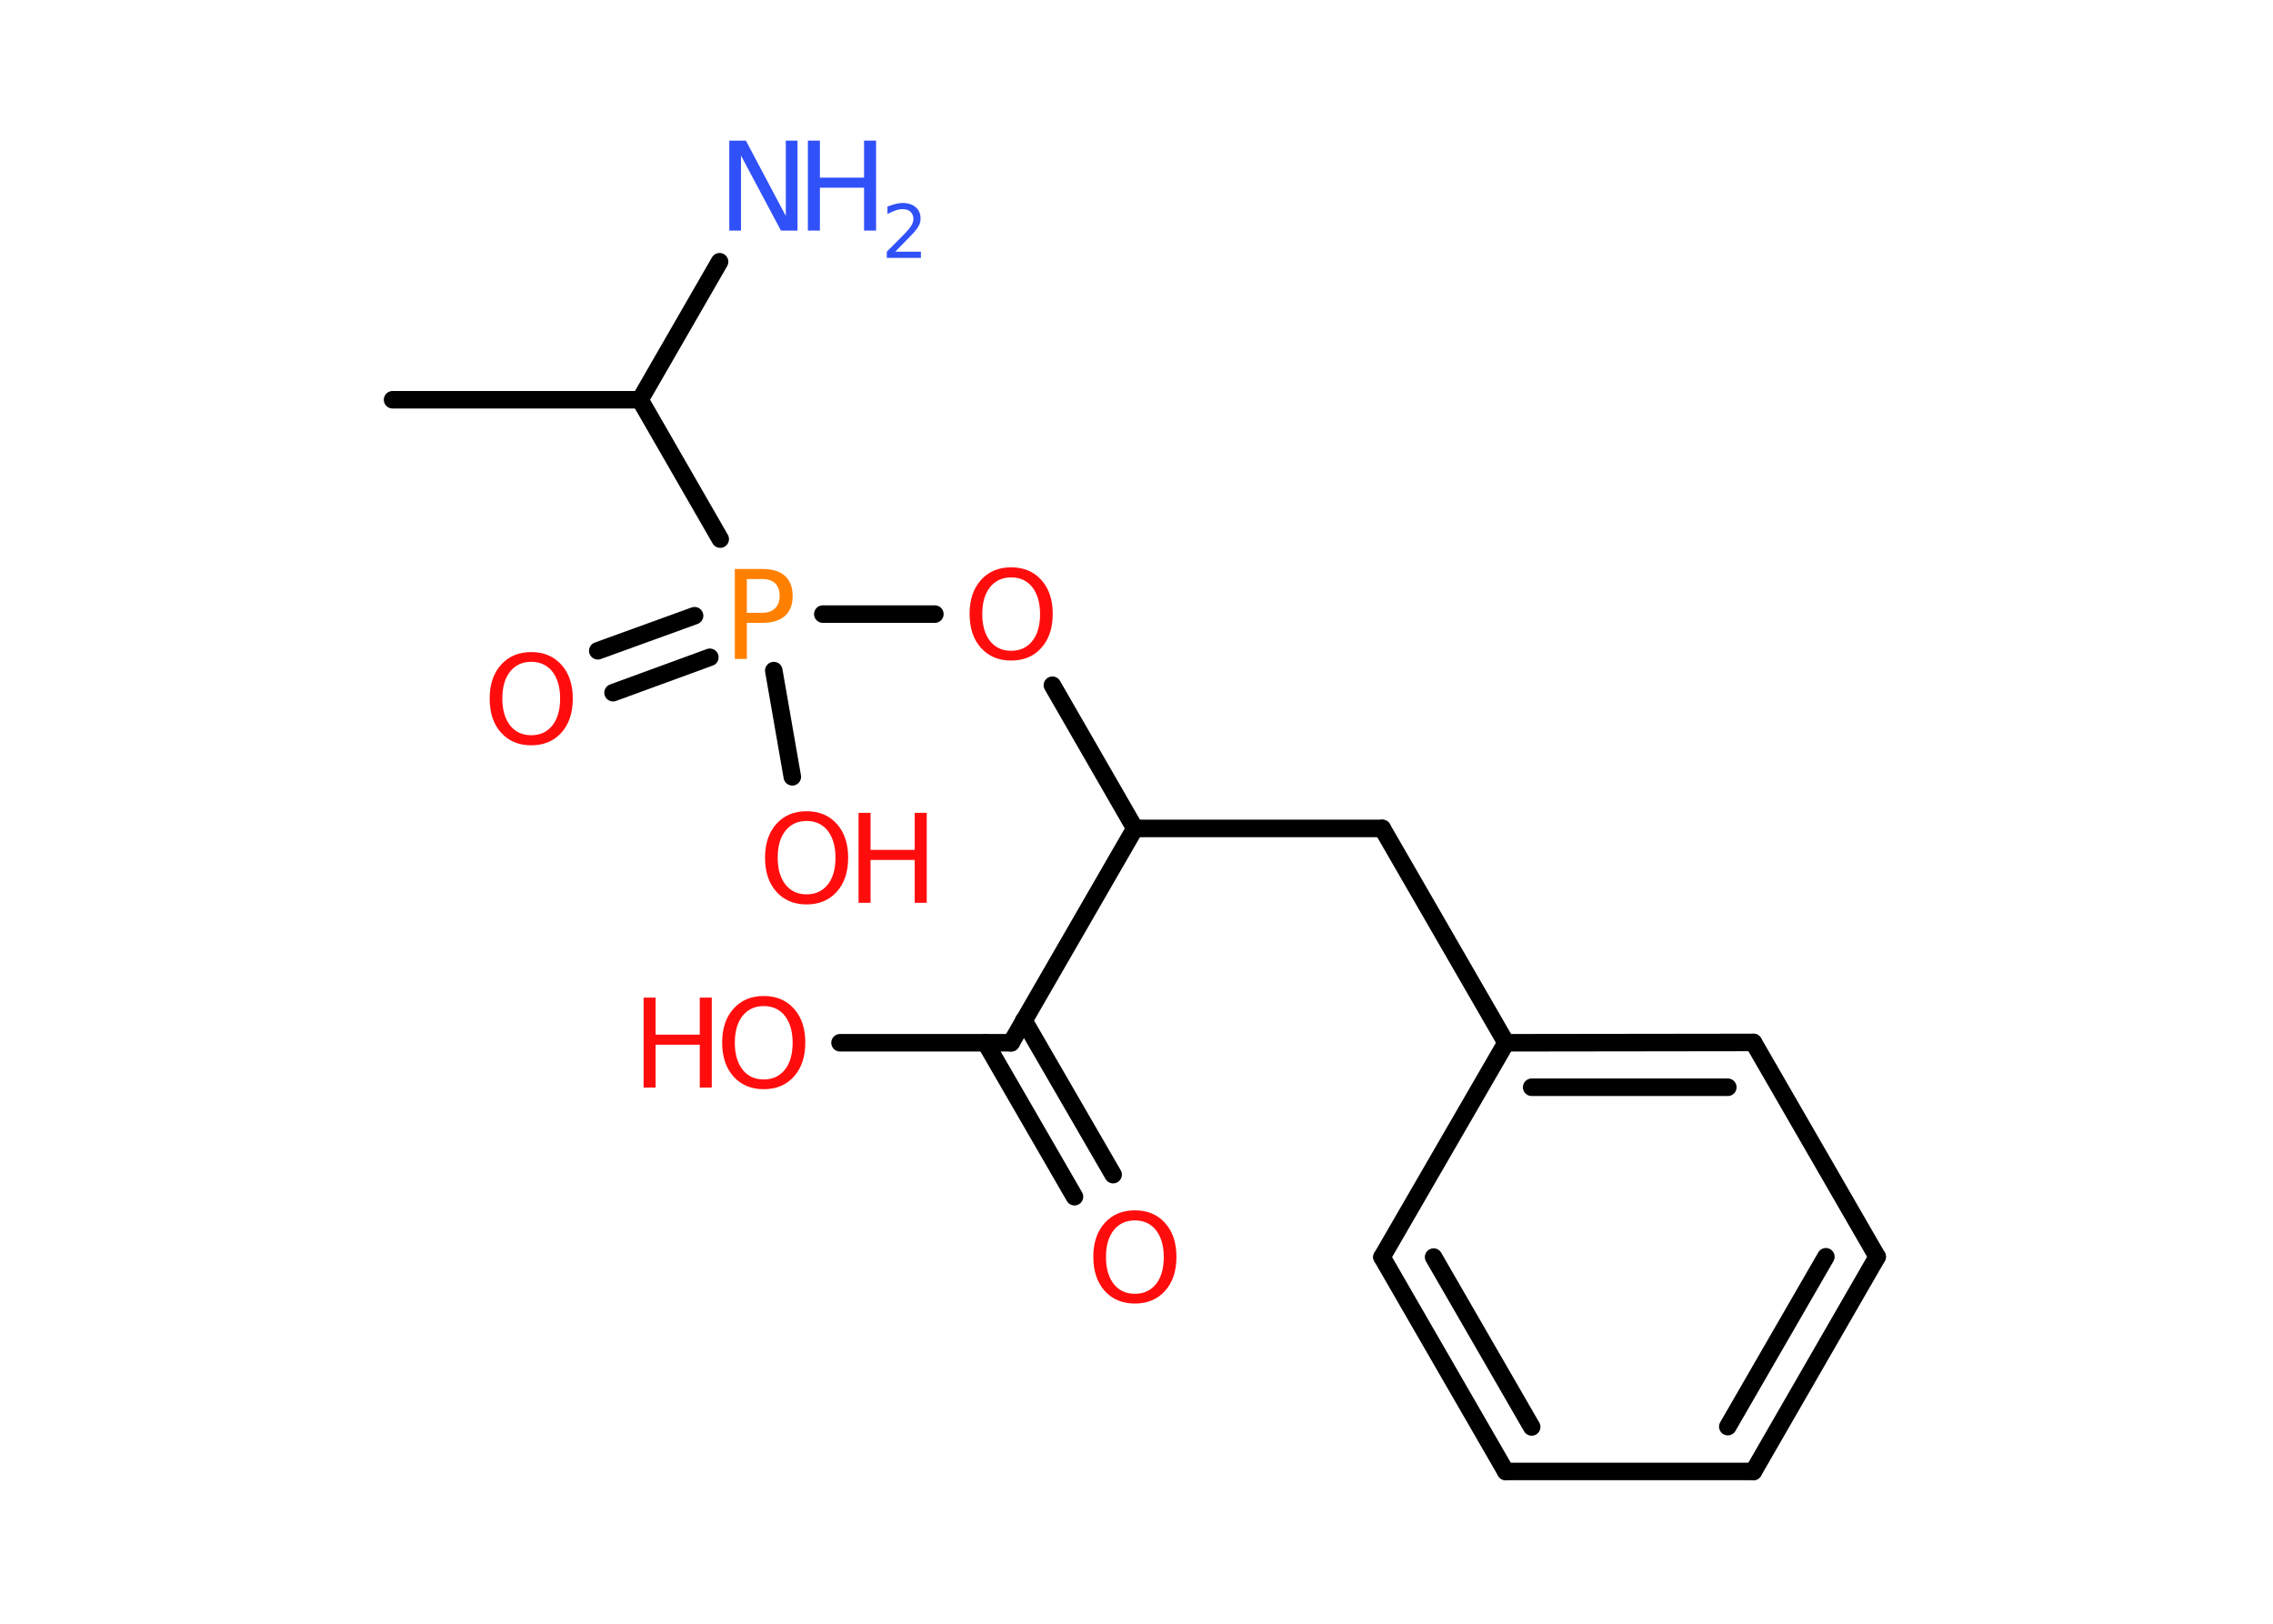 <?xml version='1.0' encoding='UTF-8'?>
<!DOCTYPE svg PUBLIC "-//W3C//DTD SVG 1.1//EN" "http://www.w3.org/Graphics/SVG/1.1/DTD/svg11.dtd">
<svg version='1.2' xmlns='http://www.w3.org/2000/svg' xmlns:xlink='http://www.w3.org/1999/xlink' width='70.0mm' height='50.0mm' viewBox='0 0 70.0 50.0'>
  <desc>Generated by the Chemistry Development Kit (http://github.com/cdk)</desc>
  <g stroke-linecap='round' stroke-linejoin='round' stroke='#000000' stroke-width='.54' fill='#FF0D0D'>
    <rect x='.0' y='.0' width='70.0' height='50.0' fill='#FFFFFF' stroke='none'/>
    <g id='mol1' class='mol'>
      <line id='mol1bnd1' class='bond' x1='12.09' y1='12.31' x2='19.71' y2='12.31'/>
      <line id='mol1bnd2' class='bond' x1='19.71' y1='12.31' x2='22.16' y2='8.06'/>
      <line id='mol1bnd3' class='bond' x1='19.71' y1='12.31' x2='22.18' y2='16.6'/>
      <g id='mol1bnd4' class='bond'>
        <line x1='21.86' y1='20.24' x2='18.88' y2='21.33'/>
        <line x1='21.39' y1='18.96' x2='18.41' y2='20.04'/>
      </g>
      <line id='mol1bnd5' class='bond' x1='23.83' y1='20.65' x2='24.4' y2='23.92'/>
      <line id='mol1bnd6' class='bond' x1='25.34' y1='18.91' x2='28.79' y2='18.91'/>
      <line id='mol1bnd7' class='bond' x1='32.41' y1='21.1' x2='34.95' y2='25.51'/>
      <line id='mol1bnd8' class='bond' x1='34.95' y1='25.51' x2='42.57' y2='25.51'/>
      <line id='mol1bnd9' class='bond' x1='42.57' y1='25.51' x2='46.38' y2='32.11'/>
      <g id='mol1bnd10' class='bond'>
        <line x1='54.0' y1='32.1' x2='46.38' y2='32.11'/>
        <line x1='53.21' y1='33.48' x2='47.17' y2='33.48'/>
      </g>
      <line id='mol1bnd11' class='bond' x1='54.0' y1='32.1' x2='57.81' y2='38.7'/>
      <g id='mol1bnd12' class='bond'>
        <line x1='54.0' y1='45.31' x2='57.81' y2='38.7'/>
        <line x1='53.21' y1='43.93' x2='56.23' y2='38.7'/>
      </g>
      <line id='mol1bnd13' class='bond' x1='54.0' y1='45.31' x2='46.37' y2='45.31'/>
      <g id='mol1bnd14' class='bond'>
        <line x1='42.56' y1='38.71' x2='46.37' y2='45.31'/>
        <line x1='44.15' y1='38.71' x2='47.17' y2='43.94'/>
      </g>
      <line id='mol1bnd15' class='bond' x1='46.38' y1='32.11' x2='42.56' y2='38.71'/>
      <line id='mol1bnd16' class='bond' x1='34.95' y1='25.51' x2='31.14' y2='32.11'/>
      <g id='mol1bnd17' class='bond'>
        <line x1='31.53' y1='31.42' x2='34.28' y2='36.17'/>
        <line x1='30.35' y1='32.11' x2='33.09' y2='36.85'/>
      </g>
      <line id='mol1bnd18' class='bond' x1='31.14' y1='32.11' x2='25.87' y2='32.11'/>
      <g id='mol1atm3' class='atom'>
        <path d='M22.47 4.33h.5l1.23 2.32v-2.32h.36v2.77h-.51l-1.23 -2.31v2.31h-.36v-2.77z' stroke='none' fill='#3050F8'/>
        <path d='M24.88 4.33h.37v1.14h1.36v-1.14h.37v2.77h-.37v-1.32h-1.36v1.32h-.37v-2.77z' stroke='none' fill='#3050F8'/>
        <path d='M27.58 7.75h.78v.19h-1.05v-.19q.13 -.13 .35 -.35q.22 -.22 .28 -.29q.11 -.12 .15 -.21q.04 -.08 .04 -.16q.0 -.13 -.09 -.22q-.09 -.08 -.24 -.08q-.11 .0 -.22 .04q-.12 .04 -.25 .11v-.23q.14 -.05 .25 -.08q.12 -.03 .21 -.03q.26 .0 .41 .13q.15 .13 .15 .35q.0 .1 -.04 .19q-.04 .09 -.14 .21q-.03 .03 -.18 .19q-.15 .15 -.42 .43z' stroke='none' fill='#3050F8'/>
      </g>
      <path id='mol1atm4' class='atom' d='M23.0 17.83v1.04h.47q.26 .0 .4 -.14q.14 -.14 .14 -.38q.0 -.25 -.14 -.39q-.14 -.13 -.4 -.13h-.47zM22.63 17.52h.84q.47 .0 .7 .21q.24 .21 .24 .62q.0 .41 -.24 .62q-.24 .21 -.7 .21h-.47v1.11h-.37v-2.77z' stroke='none' fill='#FF8000'/>
      <path id='mol1atm5' class='atom' d='M16.36 20.38q-.41 .0 -.65 .3q-.24 .3 -.24 .83q.0 .52 .24 .83q.24 .3 .65 .3q.41 .0 .65 -.3q.24 -.3 .24 -.83q.0 -.52 -.24 -.83q-.24 -.3 -.65 -.3zM16.36 20.08q.58 .0 .93 .39q.35 .39 .35 1.04q.0 .66 -.35 1.05q-.35 .39 -.93 .39q-.58 .0 -.93 -.39q-.35 -.39 -.35 -1.05q.0 -.65 .35 -1.04q.35 -.39 .93 -.39z' stroke='none'/>
      <g id='mol1atm6' class='atom'>
        <path d='M24.84 25.28q-.41 .0 -.65 .3q-.24 .3 -.24 .83q.0 .52 .24 .83q.24 .3 .65 .3q.41 .0 .65 -.3q.24 -.3 .24 -.83q.0 -.52 -.24 -.83q-.24 -.3 -.65 -.3zM24.84 24.98q.58 .0 .93 .39q.35 .39 .35 1.04q.0 .66 -.35 1.05q-.35 .39 -.93 .39q-.58 .0 -.93 -.39q-.35 -.39 -.35 -1.05q.0 -.65 .35 -1.04q.35 -.39 .93 -.39z' stroke='none'/>
        <path d='M26.44 25.03h.37v1.14h1.36v-1.14h.37v2.77h-.37v-1.32h-1.36v1.32h-.37v-2.77z' stroke='none'/>
      </g>
      <path id='mol1atm7' class='atom' d='M31.14 17.78q-.41 .0 -.65 .3q-.24 .3 -.24 .83q.0 .52 .24 .83q.24 .3 .65 .3q.41 .0 .65 -.3q.24 -.3 .24 -.83q.0 -.52 -.24 -.83q-.24 -.3 -.65 -.3zM31.14 17.47q.58 .0 .93 .39q.35 .39 .35 1.04q.0 .66 -.35 1.05q-.35 .39 -.93 .39q-.58 .0 -.93 -.39q-.35 -.39 -.35 -1.05q.0 -.65 .35 -1.04q.35 -.39 .93 -.39z' stroke='none'/>
      <path id='mol1atm17' class='atom' d='M34.95 37.58q-.41 .0 -.65 .3q-.24 .3 -.24 .83q.0 .52 .24 .83q.24 .3 .65 .3q.41 .0 .65 -.3q.24 -.3 .24 -.83q.0 -.52 -.24 -.83q-.24 -.3 -.65 -.3zM34.95 37.27q.58 .0 .93 .39q.35 .39 .35 1.04q.0 .66 -.35 1.05q-.35 .39 -.93 .39q-.58 .0 -.93 -.39q-.35 -.39 -.35 -1.05q.0 -.65 .35 -1.04q.35 -.39 .93 -.39z' stroke='none'/>
      <g id='mol1atm18' class='atom'>
        <path d='M23.52 30.98q-.41 .0 -.65 .3q-.24 .3 -.24 .83q.0 .52 .24 .83q.24 .3 .65 .3q.41 .0 .65 -.3q.24 -.3 .24 -.83q.0 -.52 -.24 -.83q-.24 -.3 -.65 -.3zM23.52 30.67q.58 .0 .93 .39q.35 .39 .35 1.04q.0 .66 -.35 1.05q-.35 .39 -.93 .39q-.58 .0 -.93 -.39q-.35 -.39 -.35 -1.05q.0 -.65 .35 -1.04q.35 -.39 .93 -.39z' stroke='none'/>
        <path d='M19.82 30.72h.37v1.14h1.36v-1.14h.37v2.77h-.37v-1.32h-1.36v1.32h-.37v-2.77z' stroke='none'/>
      </g>
    </g>
  </g>
</svg>
